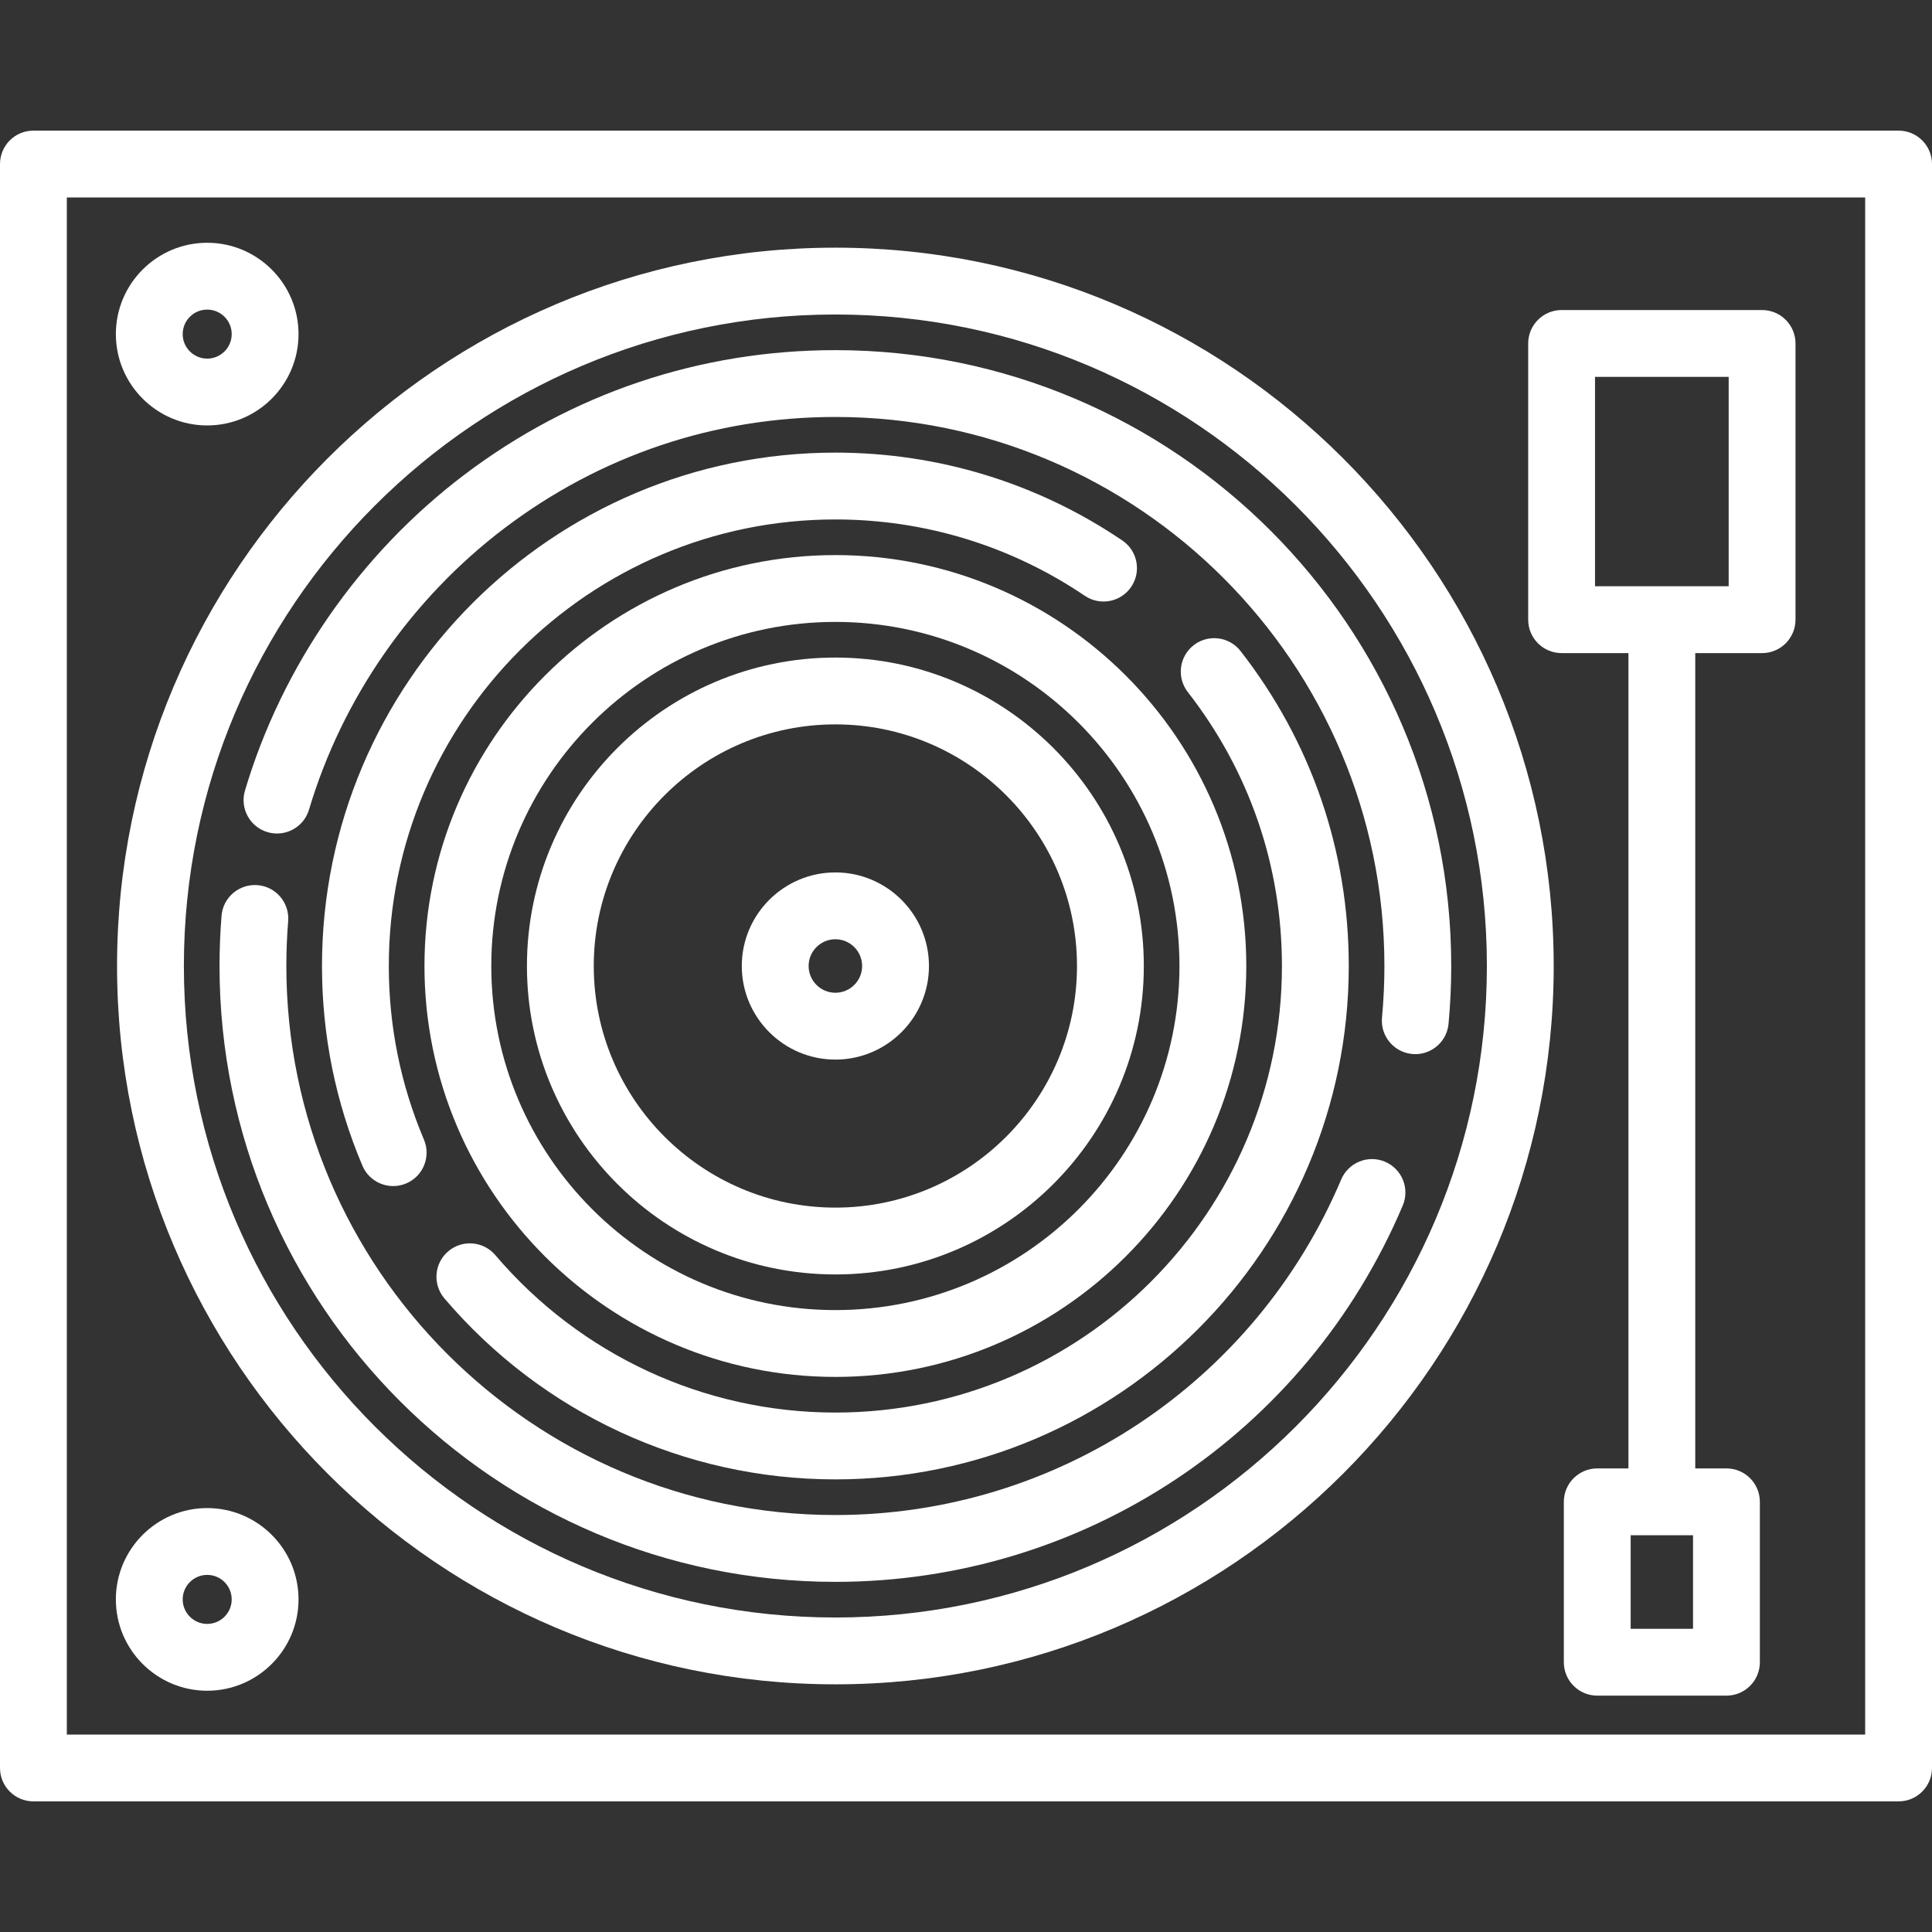 <!DOCTYPE svg PUBLIC "-//W3C//DTD SVG 1.1//EN" "http://www.w3.org/Graphics/SVG/1.1/DTD/svg11.dtd">
<!-- Uploaded to: SVG Repo, www.svgrepo.com, Transformed by: SVG Repo Mixer Tools -->
<svg fill="#ffffff" height="800px" width="800px" version="1.1" id="Layer_1" xmlns="http://www.w3.org/2000/svg" xmlns:xlink="http://www.w3.org/1999/xlink" viewBox="0 0 512 512" xml:space="preserve">
<rect x="0" y="0" width="512" height="512" fill="#333333" stroke="none"/>
<g id="SVGRepo_bgCarrier" stroke-width="0"/>
<g id="SVGRepo_tracerCarrier" stroke-linecap="round" stroke-linejoin="round"/>
<g id="SVGRepo_iconCarrier"> <g> <g> <path d="M221.384,65.635C116.417,65.635,31.019,151.033,31.019,256s85.397,190.365,190.365,190.365S411.748,360.967,411.748,256 S326.351,65.635,221.384,65.635z M221.384,428.654C126.182,428.654,48.73,351.202,48.73,256S126.182,83.346,221.384,83.346 S394.038,160.798,394.038,256S316.586,428.654,221.384,428.654z"/> </g> </g> <g> <g> <path d="M221.385,92.791c-35.832,0-69.862,11.44-98.413,33.083c-27.613,20.933-48.23,50.635-58.051,83.637 c-1.397,4.687,1.273,9.618,5.96,11.013c4.686,1.396,9.618-1.274,11.013-5.961c8.755-29.418,27.143-55.902,51.776-74.575 c25.448-19.29,55.778-29.487,87.715-29.487c80.228,0,145.498,65.27,145.498,145.498c0,4.557-0.215,9.16-0.638,13.678 c-0.456,4.869,3.123,9.186,7.992,9.642c0.281,0.026,0.56,0.039,0.836,0.039c4.518,0,8.377-3.443,8.806-8.031 c0.473-5.065,0.714-10.222,0.714-15.328C384.594,166.006,311.379,92.791,221.385,92.791z"/> </g> </g> <g> <g> <path d="M367.043,307.87c-4.503-1.908-9.699,0.197-11.609,4.699c-22.889,54.021-75.507,88.929-134.051,88.929 c-80.228,0-145.498-65.27-145.498-145.498c0-3.962,0.162-7.963,0.481-11.886c0.396-4.874-3.235-9.148-8.109-9.544 c-4.874-0.386-9.148,3.235-9.544,8.109c-0.358,4.399-0.538,8.881-0.538,13.321c0.001,89.994,73.216,163.209,163.21,163.209 c65.67,0,124.69-39.146,150.358-99.73C373.65,314.976,371.546,309.778,367.043,307.87z"/> </g> </g> <g> <g> <path d="M297.411,143.22c-22.517-15.225-48.806-23.273-76.029-23.273C146.362,119.947,85.33,180.98,85.33,256 c0,18.335,3.605,36.14,10.714,52.918c1.43,3.376,4.709,5.403,8.157,5.403c1.152,0,2.324-0.227,3.45-0.704 c4.503-1.908,6.607-7.105,4.699-11.609c-6.177-14.58-9.31-30.06-9.31-46.009c0.001-65.252,53.09-118.341,118.343-118.341 c23.672,0,46.531,6.997,66.107,20.234c4.051,2.739,9.557,1.675,12.296-2.376C302.526,151.464,301.462,145.959,297.411,143.22z"/> </g> </g> <g> <g> <path d="M328.76,172.533c-3.006-3.859-8.571-4.55-12.427-1.544c-3.859,3.005-4.55,8.569-1.544,12.427 c16.314,20.943,24.937,46.042,24.937,72.584c0,65.255-53.088,118.342-118.342,118.342c-34.694,0-67.543-15.21-90.122-41.728 c-3.171-3.724-8.761-4.171-12.483-1.001c-3.724,3.171-4.171,8.76-1.001,12.484c25.952,30.477,63.715,47.956,103.607,47.956 c75.02,0,136.053-61.033,136.053-136.053C357.436,225.478,347.521,196.616,328.76,172.533z"/> </g> </g> <g> <g> <path d="M221.384,147.103c-60.045,0-108.897,48.851-108.897,108.897s48.851,108.897,108.897,108.897S330.28,316.045,330.28,256 S281.429,147.103,221.384,147.103z M221.384,347.186c-50.28,0-91.186-40.906-91.186-91.186s40.906-91.186,91.186-91.186 c50.28,0,91.186,40.906,91.186,91.186S271.664,347.186,221.384,347.186z"/> </g> </g> <g> <g> <path d="M221.384,174.259c-45.072,0-81.741,36.669-81.741,81.741s36.669,81.741,81.741,81.741s81.741-36.669,81.741-81.741 S266.456,174.259,221.384,174.259z M221.384,320.03c-35.306,0-64.03-28.724-64.03-64.03c0-35.306,28.724-64.03,64.03-64.03 c35.306,0,64.03,28.724,64.03,64.03C285.414,291.306,256.69,320.03,221.384,320.03z"/> </g> </g> <g> <g> <path d="M221.384,231.201c-13.675,0-24.802,11.126-24.802,24.8s11.127,24.801,24.802,24.801c13.676,0,24.801-11.126,24.801-24.801 S235.059,231.201,221.384,231.201z M221.384,263.09c-3.909,0-7.091-3.181-7.091-7.09c0-3.909,3.182-7.09,7.091-7.09 c3.91,0,7.09,3.181,7.09,7.09C228.474,259.909,225.293,263.09,221.384,263.09z"/> </g> </g> <g> <g> <path d="M503.145,34.616H8.855C3.965,34.616,0,38.581,0,43.471v425.057c0,4.89,3.965,8.855,8.855,8.855h494.29 c4.89,0,8.855-3.965,8.855-8.855V43.471C512,38.581,508.035,34.616,503.145,34.616z M494.29,459.675H17.71V52.327H494.29V459.675z "/> </g> </g> <g> <g> <path d="M466.972,82.165h-53.131c-4.89,0-8.855,3.965-8.855,8.855v73.203c0,4.89,3.965,8.855,8.855,8.855h17.71v216.067h-8.265 c-4.89,0-8.855,3.965-8.855,8.855v42.505c0,4.89,3.965,8.855,8.855,8.855h34.24c4.89,0,8.855-3.965,8.855-8.855v-42.505 c0-4.89-3.965-8.855-8.855-8.855h-8.265V173.079h17.71c4.89,0,8.855-3.965,8.855-8.855V91.02 C475.827,86.13,471.862,82.165,466.972,82.165z M448.671,431.651h-16.53v-24.795h16.53V431.651z M458.117,155.368h-35.421V99.876 h35.421V155.368z"/> </g> </g> <g> <g> <path d="M54.909,64.337c-13.347,0-24.204,10.858-24.204,24.204s10.859,24.204,24.204,24.204c13.347,0,24.204-10.858,24.204-24.204 S68.256,64.337,54.909,64.337z M54.909,95.035c-3.581,0-6.494-2.913-6.494-6.494s2.914-6.494,6.494-6.494 c3.581,0,6.494,2.913,6.494,6.494S58.49,95.035,54.909,95.035z"/> </g> </g> <g> <g> <path d="M54.909,399.654c-13.347,0-24.204,10.858-24.204,24.204s10.859,24.204,24.204,24.204 c13.347,0,24.204-10.858,24.204-24.204S68.256,399.654,54.909,399.654z M54.909,430.352c-3.581,0-6.494-2.913-6.494-6.494 c0-3.581,2.914-6.494,6.494-6.494c3.581,0,6.494,2.913,6.494,6.494C61.403,427.439,58.49,430.352,54.909,430.352z"/> </g> </g> </g>
</svg>
